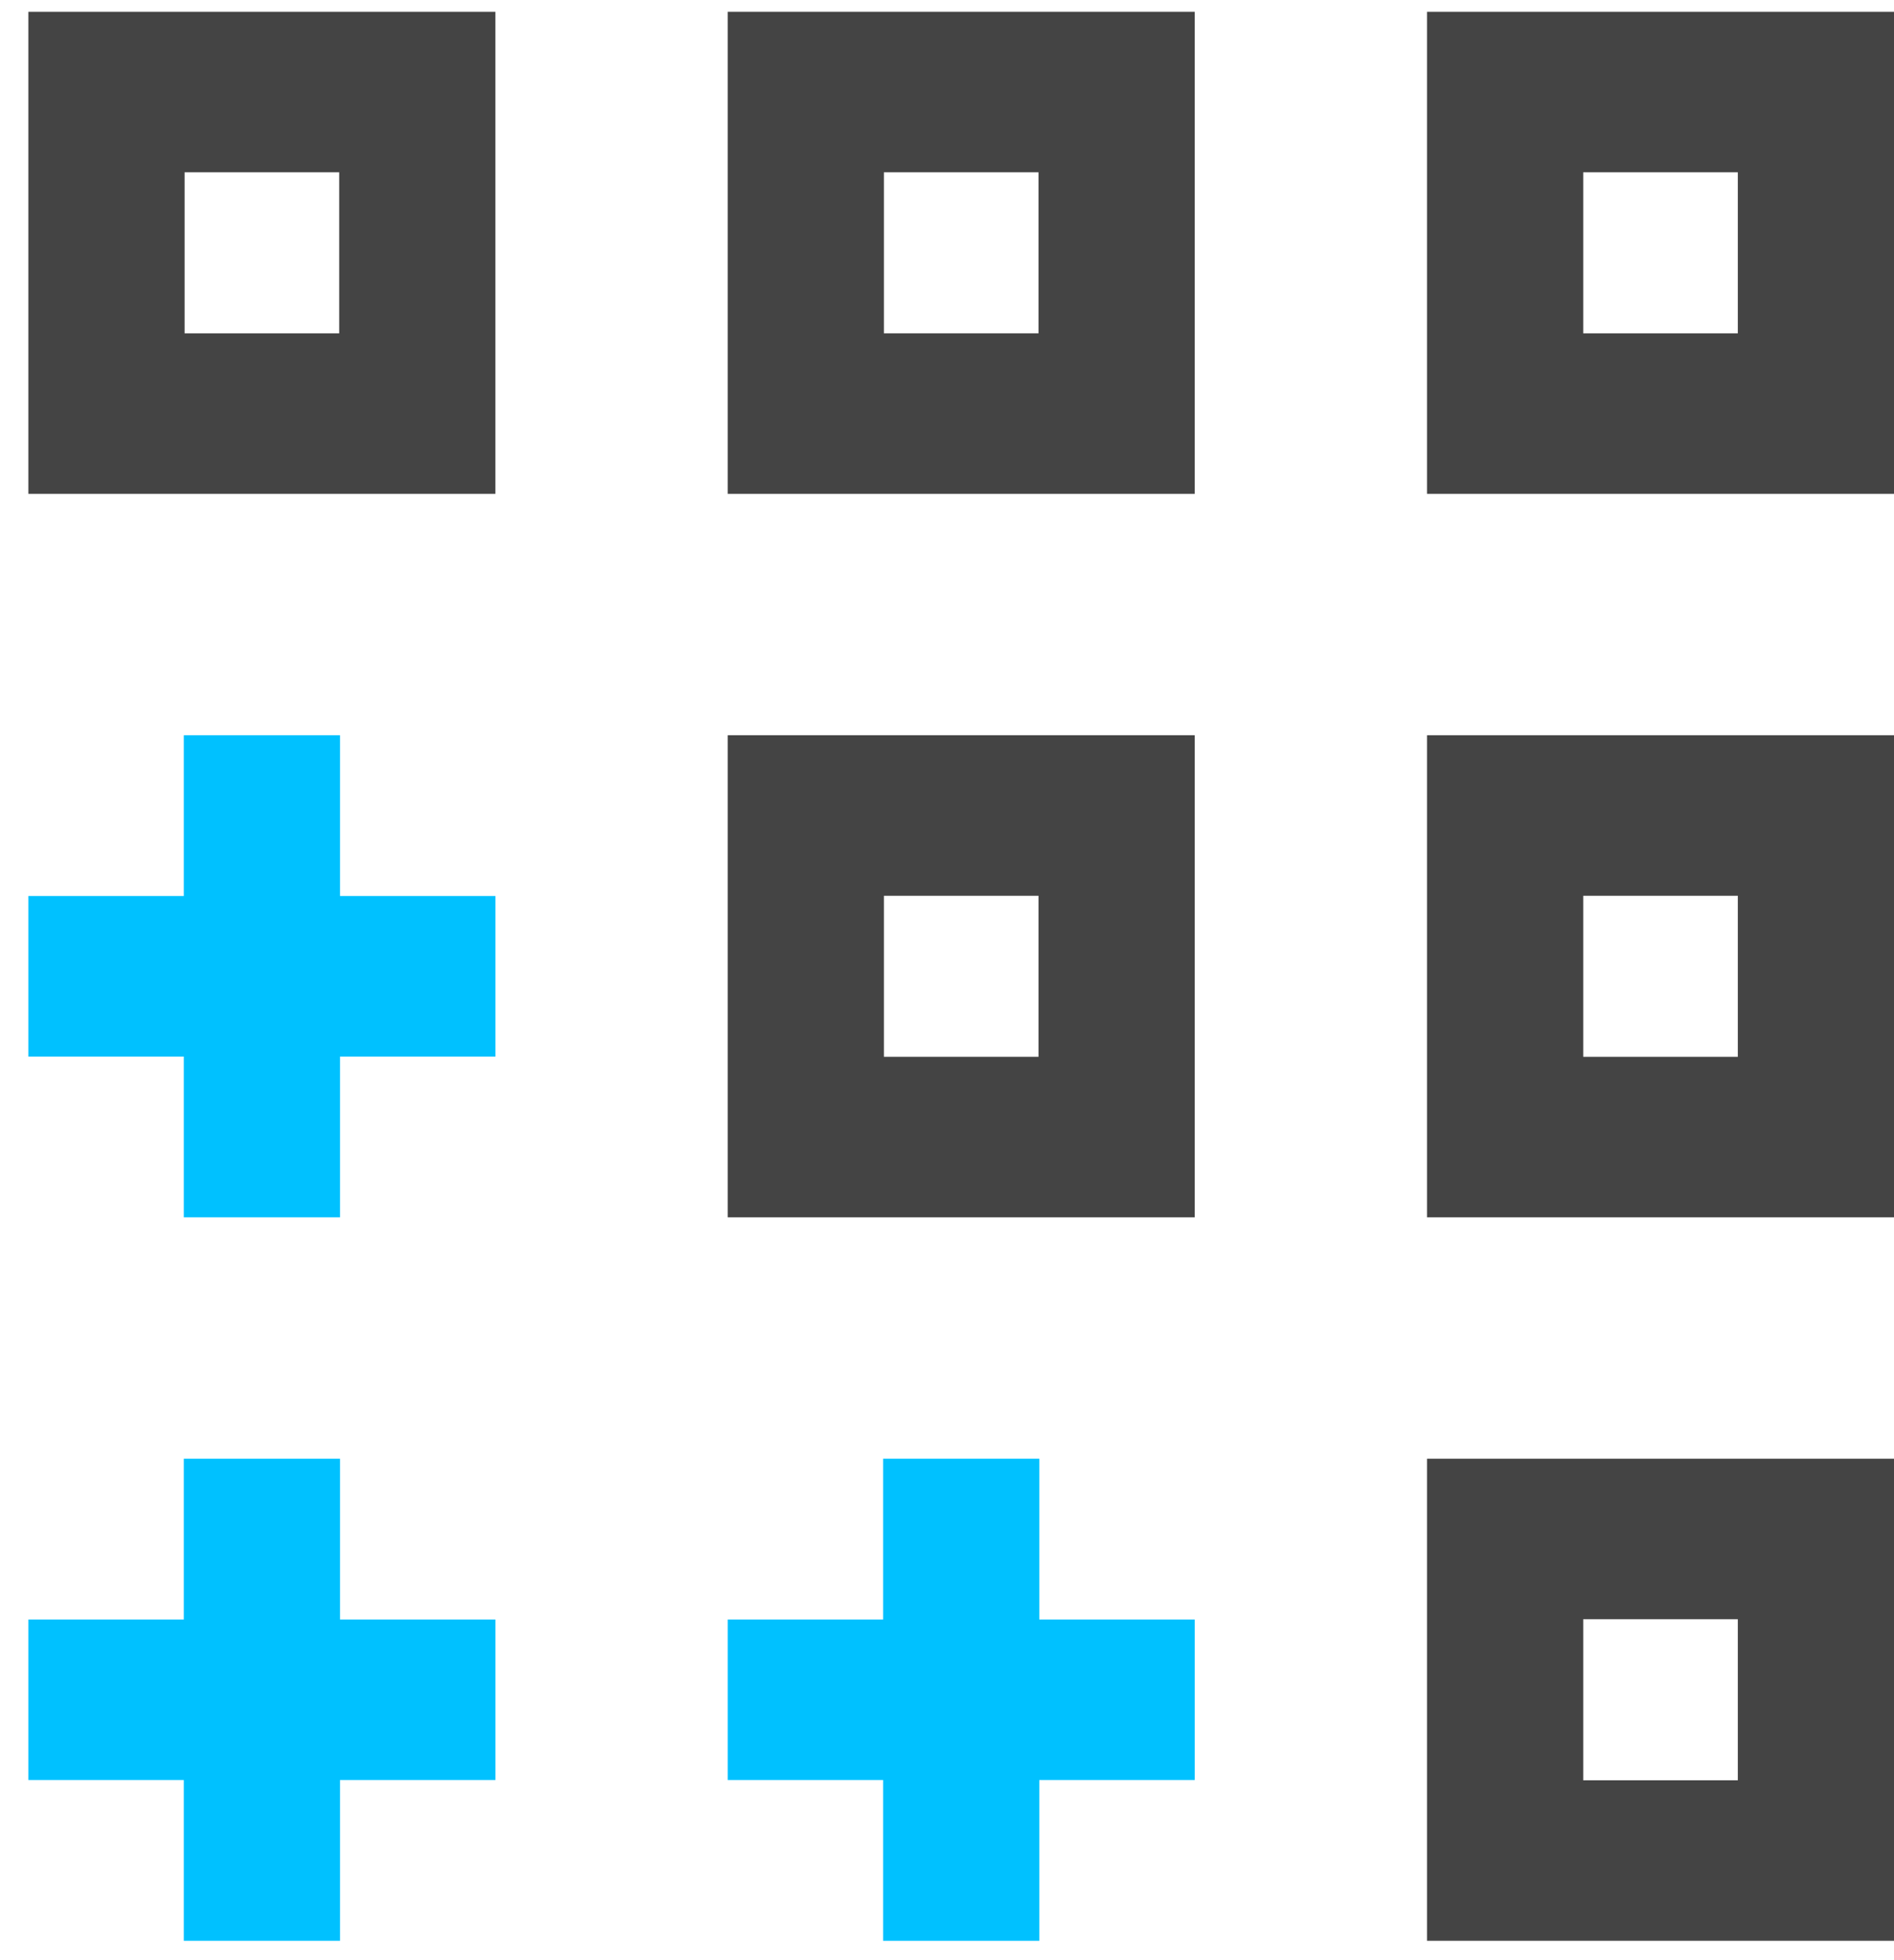 <?xml version="1.0" encoding="UTF-8"?>
<svg data-bbox="0.869 0.361 57.131 59.046" xmlns="http://www.w3.org/2000/svg" viewBox="0 0 58 60" height="60" width="58" data-type="color">
    <g>
        <path fill="#444444" d="M.87 15.117h14.3V.361H.869v14.756zm4.783-4.913v-4.93h4.734v4.93H5.653z" clip-rule="evenodd" fill-rule="evenodd" data-color="1"/>
        <path fill="#444444" d="M22.284 37.262h14.302V22.506H22.284v14.756zm4.784-4.913v-4.93h4.734v4.93h-4.734z" clip-rule="evenodd" fill-rule="evenodd" data-color="1"/>
        <path fill="#444444" d="M22.284 15.117h14.302V.361H22.284v14.756zm4.784-4.913v-4.93h4.734v4.93h-4.734z" clip-rule="evenodd" fill-rule="evenodd" data-color="1"/>
        <path fill="#444444" d="M43.699 37.262H58V22.506H43.699v14.756zm4.784-4.913v-4.93h4.734v4.93h-4.734z" clip-rule="evenodd" fill-rule="evenodd" data-color="1"/>
        <path fill="#444444" d="M43.699 15.117H58V.361H43.699v14.756zm4.784-4.913v-4.93h4.734v4.93h-4.734z" clip-rule="evenodd" fill-rule="evenodd" data-color="1"/>
        <path fill="#444444" d="M43.699 59.407H58V44.651H43.699v14.756zm4.784-4.913v-4.93h4.734v4.93h-4.734z" clip-rule="evenodd" fill-rule="evenodd" data-color="1"/>
        <path fill="#00C1FF" d="M5.628 22.506v14.756h4.784V22.506H5.628z" data-color="2"/>
        <path fill="#00C1FF" d="M15.171 27.427H.869v4.914h14.302v-4.914z" data-color="2"/>
        <path fill="#00C1FF" d="M5.628 44.651v14.756h4.784V44.651H5.628z" data-color="2"/>
        <path fill="#00C1FF" d="M15.171 49.573H.869v4.913h14.302v-4.913z" data-color="2"/>
        <path fill="#00C1FF" d="M27.043 44.651v14.756h4.784V44.651h-4.784z" data-color="2"/>
        <path fill="#00C1FF" d="M36.586 49.573H22.284v4.913h14.302v-4.913z" data-color="2"/>
    </g>
</svg>
